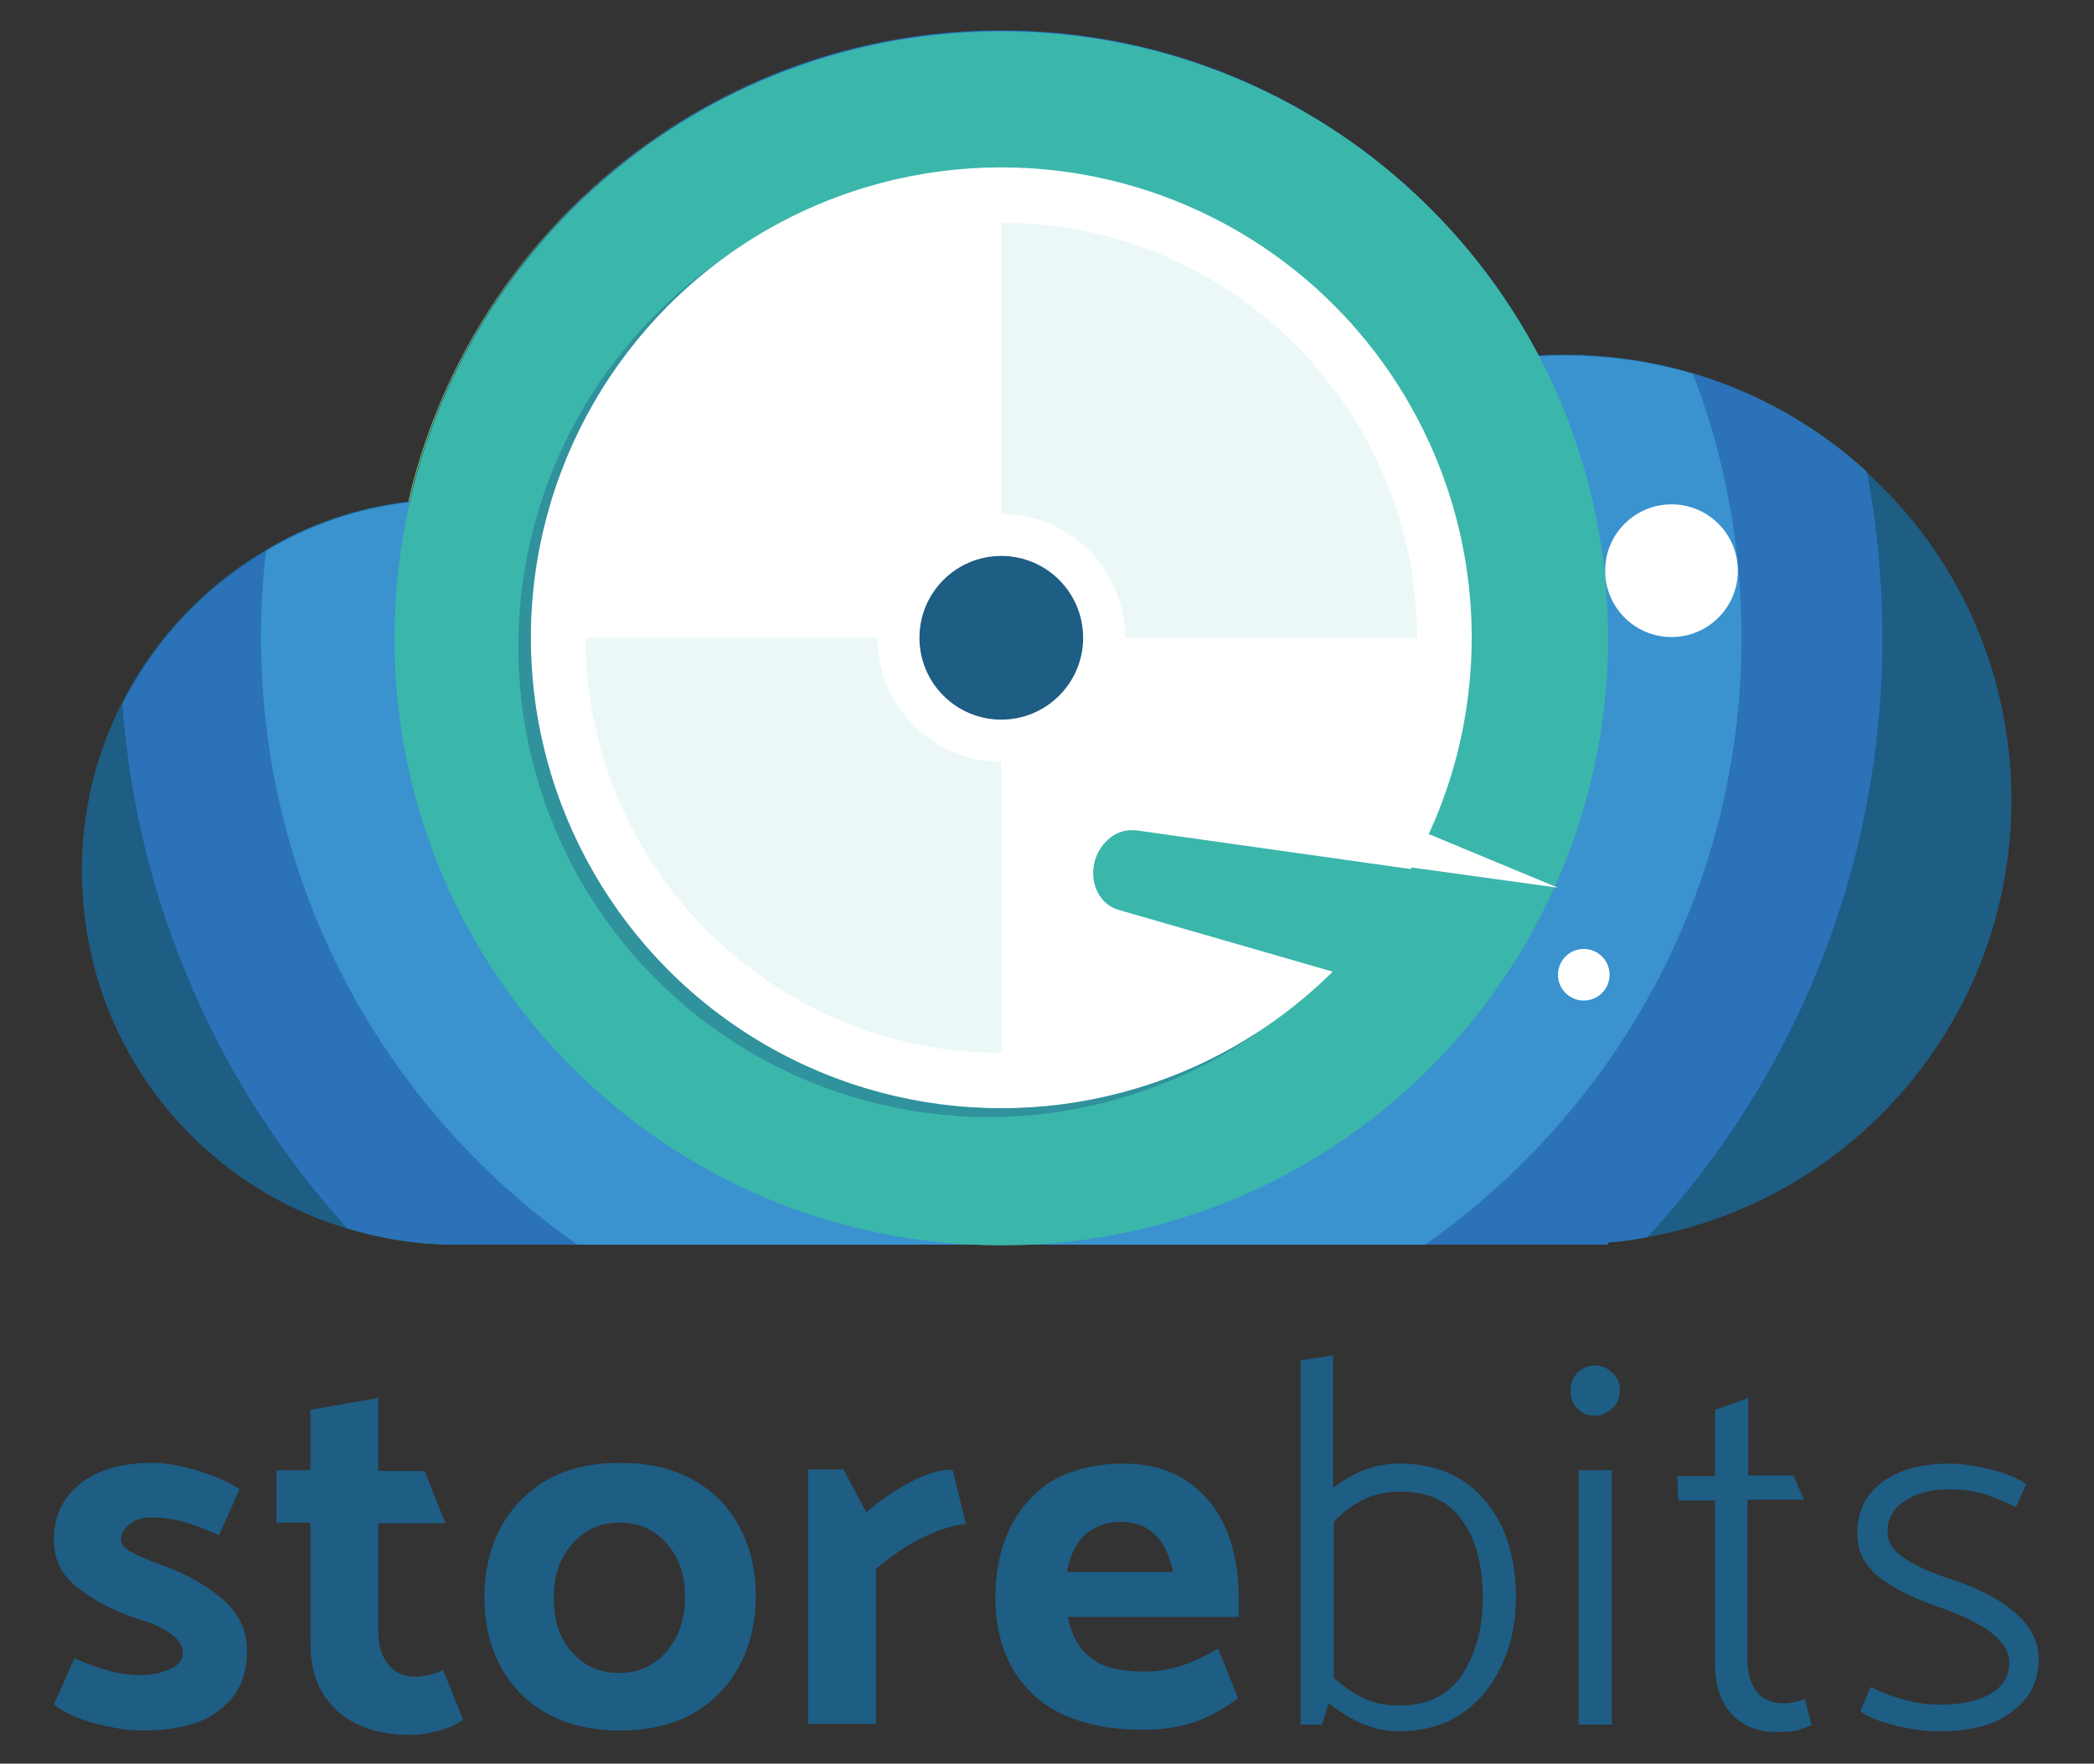 <?xml version="1.0" encoding="utf-8"?>
<!-- Generator: Adobe Illustrator 19.0.0, SVG Export Plug-In . SVG Version: 6.00 Build 0)  -->
<svg version="1.1" id="Layer_1" xmlns="http://www.w3.org/2000/svg" xmlns:xlink="http://www.w3.org/1999/xlink" x="0px" y="0px"
	 viewBox="-369 265.8 284 239.2" style="enable-background:new -369 265.8 284 239.2;" xml:space="preserve">
<rect x="-369" y="265.8" width="284" height="239.2" fill="#333333" stroke="none"/>
<style type="text/css">
	.st0{fill:#1E5D84;}
	.st1{fill:#309A47;}
	.st2{fill:#61B44D;}
	.st3{fill:#89C655;}
	.st4{fill:#FFFFFF;}
	.st5{opacity:0.4;fill:#238648;}
	.st6{opacity:0.1;fill:#89C655;}
	.st7{fill:#238648;}
	.st8{fill:#2B72B8;}
	.st9{fill:#3A92CF;}
	.st10{fill:#3BB6AB;}
	.st11{opacity:0.4;fill:#1E5D84;}
	.st12{opacity:0.1;fill:#3BB6AB;}
</style>
<g id="XMLID_74_">
	<g>
		<path id="XMLID_113_" class="st0" d="M-349.7,500.5c-1.8,0-3.8-0.3-6.2-0.9c-2.4-0.6-4.3-1.5-5.8-2.6l2.8-6.3
			c3.5,1.6,6.5,2.3,9,2.3c1.4,0,2.7-0.3,3.9-0.8s1.8-1.3,1.8-2.2c0-1.8-2-3.4-6-4.6c-3.3-1.1-6-2.5-8.2-4.2
			c-2.2-1.7-3.3-3.9-3.3-6.5c0-3.3,1.2-5.8,3.6-7.7c2.4-1.9,5.7-2.8,9.8-2.8c1.6,0,3.6,0.3,5.9,1c2.3,0.7,4.3,1.5,5.9,2.6l-2.8,6.2
			c-1.8-0.8-3.4-1.4-4.8-1.8s-2.9-0.6-4.4-0.6c-1.2,0-2.2,0.3-2.9,0.9c-0.8,0.6-1.2,1.3-1.2,2.1c0,0.6,0.5,1.2,1.4,1.7
			c0.9,0.5,2.3,1.1,4,1.7c3.4,1.2,6.2,2.8,8.4,4.7c2.2,1.9,3.3,4.2,3.3,7c0,3.5-1.2,6.1-3.7,8C-341.5,499.6-345.1,500.5-349.7,500.5
			z"/>
		<path id="XMLID_112_" class="st0" d="M-317.7,465.3h6.3l2.8,7.1h-9.1V487c0,1.8,0.4,3.3,1.3,4.5c0.9,1.1,2.1,1.7,3.7,1.7
			c1.2,0,2.5-0.3,3.8-0.9l2.7,6.7c-0.7,0.6-1.8,1.1-3.2,1.5c-1.4,0.4-2.7,0.6-3.8,0.6c-4.3,0-7.7-1.1-10.1-3.3
			c-2.4-2.2-3.6-5.2-3.6-9.2v-16.3h-4.6v-7.1h4.6V457l9.2-1.6V465.3z"/>
		<path id="XMLID_111_" class="st0" d="M-284.9,500.5c-3.7,0-6.9-0.7-9.7-2.2c-2.8-1.5-4.9-3.6-6.4-6.3c-1.5-2.7-2.3-5.9-2.3-9.6
			s0.8-6.8,2.3-9.6c1.5-2.7,3.7-4.9,6.4-6.4c2.8-1.5,6-2.2,9.7-2.2c3.7,0,6.9,0.7,9.7,2.2c2.8,1.5,4.9,3.6,6.4,6.3s2.3,5.9,2.3,9.6
			c0,3.6-0.8,6.8-2.3,9.6c-1.5,2.7-3.7,4.9-6.4,6.4C-278,499.8-281.2,500.5-284.9,500.5z M-276.1,482.4c0-3-0.8-5.4-2.5-7.3
			c-1.7-1.9-3.8-2.8-6.4-2.8s-4.7,1-6.4,2.9c-1.7,1.9-2.5,4.4-2.5,7.4s0.8,5.4,2.5,7.3c1.7,1.9,3.8,2.8,6.4,2.8s4.7-1,6.4-2.9
			C-276.9,487.8-276.1,485.3-276.1,482.4z"/>
		<path id="XMLID_110_" class="st0" d="M-243.8,474.3c-2.3,1.1-4.4,2.6-6.4,4.3v21h-9.2v-34.5h4.8l3.1,5.8c1.7-1.5,3.6-2.8,5.8-4
			s4.2-1.8,5.9-1.8l1.8,7.4C-239.5,472.6-241.5,473.2-243.8,474.3z"/>
		<path id="XMLID_109_" class="st0" d="M-216.7,464.3c3.5,0,6.4,0.8,8.7,2.4c2.4,1.6,4.1,3.8,5.3,6.5c1.1,2.7,1.7,5.8,1.7,9.1v2.8
			h-23.2c0.5,2.4,1.5,4.3,3.1,5.5c1.6,1.3,4,1.9,7.3,1.9c1.9,0,3.6-0.3,5.1-0.8s3.1-1.3,4.9-2.3l2.7,6.7c-1.8,1.4-3.6,2.4-5.7,3.2
			c-2,0.7-4.5,1.1-7.2,1.1c-6.5,0-11.5-1.6-14.9-4.8s-5.1-7.6-5.1-13.2c0-3.6,0.7-6.8,2.1-9.6c1.4-2.7,3.4-4.9,6-6.4
			C-223.4,465.1-220.3,464.3-216.7,464.3z M-217,472.2c-1.9,0-3.5,0.6-4.8,1.7c-1.3,1.2-2.1,2.9-2.5,5.1h14.4
			c-0.5-2.3-1.3-4-2.5-5.1C-213.5,472.8-215.1,472.2-217,472.2z"/>
		<path id="XMLID_108_" class="st0" d="M-163.4,482.5c0,3.5-0.7,6.6-2,9.3s-3.1,4.9-5.5,6.5s-5.2,2.3-8.6,2.3c-3,0-6.1-1.3-9.3-3.8
			l-0.9,2.9h-2.9v-49.4l4.4-0.7v18c2.8-2.2,5.8-3.3,9-3.3c5,0,8.8,1.7,11.6,5C-164.8,472.6-163.4,477-163.4,482.5z M-167.9,482.6
			c0-4.5-0.9-8-2.8-10.6c-1.8-2.6-4.6-3.9-8.4-3.9c-1.9,0-3.6,0.4-5,1.1c-1.5,0.7-2.8,1.7-4,3v21.2c1.3,1.1,2.6,2,4,2.7
			c1.4,0.7,3,1,5,1c3.6,0,6.4-1.3,8.3-4C-168.9,490.2-167.9,486.8-167.9,482.6z"/>
		<path id="XMLID_107_" class="st0" d="M-149.3,454.4c0,0.9-0.3,1.7-1,2.4c-0.7,0.6-1.5,1-2.4,1c-1,0-1.8-0.3-2.4-1
			c-0.6-0.6-0.9-1.4-0.9-2.4s0.3-1.7,0.9-2.4c0.6-0.6,1.4-1,2.4-1c0.9,0,1.7,0.3,2.4,1C-149.6,452.6-149.3,453.4-149.3,454.4z
			 M-150.4,465.2v34.5h-4.5v-34.5H-150.4z"/>
		<path id="XMLID_106_" class="st0" d="M-132.1,465.9h6.3l1.5,3.3h-7.7v21.7c0,1.8,0.4,3.2,1.2,4.3c0.8,1,2,1.6,3.7,1.6
			c0.9,0,1.9-0.2,2.9-0.6l0.9,3.6c-0.1,0-0.6,0.2-1.4,0.5c-0.8,0.3-1.9,0.4-3.3,0.4c-2.6,0-4.6-0.8-6.1-2.4
			c-1.5-1.6-2.3-3.8-2.3-6.8v-22.2h-5l-0.1-3.3h5.1v-9l4.5-1.6v10.5H-132.1z"/>
		<path id="XMLID_105_" class="st0" d="M-106,500.6c-1.6,0-3.5-0.2-5.6-0.7c-2.2-0.5-3.8-1.1-5.1-2l1.4-3.3c3.3,1.6,6.5,2.4,9.4,2.4
			s5.2-0.5,6.9-1.5c1.7-1,2.5-2.4,2.5-4.3c0-2.7-3.1-5.2-9.4-7.4c-3.3-1.1-6-2.4-8.1-4s-3.1-3.6-3.1-6c0-3,1.1-5.3,3.4-7
			s5.4-2.5,9.2-2.5c1.6,0,3.4,0.3,5.5,0.8s3.7,1.2,4.8,2l-1.4,3.1c-1.6-0.8-3-1.3-4.3-1.8c-1.3-0.4-2.9-0.6-4.8-0.6
			c-2.4,0-4.4,0.5-6,1.6s-2.3,2.4-2.3,4.1c0,1.5,0.8,2.7,2.4,3.7c1.5,1,3.7,2,6.6,2.9c7.7,2.7,11.5,6.3,11.5,10.7
			c0,3-1.2,5.4-3.6,7.1C-98.3,499.7-101.6,500.6-106,500.6z"/>
	</g>
</g>
<path id="XMLID_40_" class="st1" d="M-113.8,352.3c0,31.4-12.1,59.9-31.9,81.3c-1.8,0.3-3.5,0.6-5.3,0.7v0.3h-156.3
	c-5.1,0-10-0.8-14.6-2.2c-17.3-19.1-28.5-43.8-30.5-71.1c7.4-14.7,21.9-25.3,39-27.4c8.4-36.6,41.1-63.9,80.2-63.9
	c31.7,0,59.1,17.9,72.9,44.1c1.3-0.1,2.5-0.1,3.8-0.1c15.7,0,30,6,40.7,15.8C-114.6,337.1-113.8,344.6-113.8,352.3z"/>
<path id="XMLID_39_" class="st2" d="M-133,352.3c0,34-16.9,64.1-42.9,82.3h-115c-25.9-18.1-42.9-48.2-42.9-82.3
	c0-4,0.2-7.9,0.7-11.8c5.8-3.5,12.4-5.8,19.5-6.6c8.4-36.6,41.1-63.9,80.2-63.9c31.7,0,59.1,17.9,72.9,44.1c1.3-0.1,2.5-0.1,3.8-0.1
	c5.9,0,11.7,0.9,17.1,2.5C-135.3,327.6-133,339.7-133,352.3z"/>
<path id="XMLID_55_" class="st3" d="M-151.1,352.3c0,14.4-3.7,27.9-10.2,39.6c-2,3.7-4.4,7.2-6.9,10.6c-15,19.5-38.6,32.1-65.2,32.1
	c-45.4,0-82.3-36.8-82.3-82.3c0-45.4,36.8-82.3,82.3-82.3C-187.9,270-151.1,306.9-151.1,352.3z"/>
<circle id="XMLID_5_" class="st4" cx="-142.4" cy="343.2" r="9"/>
<circle id="XMLID_10_" class="st5" cx="-235" cy="353.5" r="63.7"/>
<circle id="XMLID_7_" class="st4" cx="-233.3" cy="352.3" r="63.7"/>
<path id="XMLID_31_" class="st6" d="M-233.3,296v39.5c9.3,0,16.8,7.5,16.8,16.8h39.5C-177,321.2-202.2,296-233.3,296z"/>
<path id="XMLID_11_" class="st6" d="M-233.3,408.6v-39.5c-9.3,0-16.8-7.5-16.8-16.8h-39.5C-289.6,383.4-264.4,408.6-233.3,408.6z"/>
<path id="XMLID_41_" class="st3" d="M-161.2,392c-2,3.7-4.4,7.2-6.9,10.6c-1.1,0.2-2.1,0.2-3.2-0.1l-46.1-13.3
	c-2.5-0.7-3.9-3.5-3.3-6.3c0.6-2.6,2.7-4.5,5-4.5c0.2,0,0.4,0,0.6,0l47.5,6.7C-164.2,385.4-161.7,388.3-161.2,392z"/>
<polygon id="XMLID_8_" class="st4" points="-196.2,380.9 -157.9,386.2 -185,374.9 "/>
<circle id="XMLID_3_" class="st7" cx="-233.3" cy="352.3" r="11.1"/>
<circle id="XMLID_6_" class="st4" cx="-154.4" cy="398" r="3.5"/>
<path id="XMLID_181_" class="st0" d="M-96.2,374.3c0,29.6-21.3,54.2-49.4,59.3c-1.8,0.3-3.5,0.6-5.3,0.7v0.3h-156.4
	c-5.1,0-10-0.8-14.7-2.2c-20-6-34.7-24.1-35.8-45.7c-0.1-0.9-0.1-1.8-0.1-2.7c0-8.2,1.9-15.9,5.4-22.8c4.4-8.7,11.2-15.9,19.5-20.8
	c5.8-3.5,12.4-5.8,19.5-6.6c8.4-36.6,41.1-63.9,80.2-63.9c31.7,0,59.2,17.9,72.9,44.1c1.3-0.1,2.5-0.1,3.8-0.1
	c5.9,0,11.7,0.9,17.1,2.5c8.9,2.6,17,7.3,23.6,13.4C-103.7,340.8-96.2,356.7-96.2,374.3z"/>
<path id="XMLID_178_" class="st8" d="M-113.7,352.3c0,31.4-12.1,60-31.9,81.3c-1.8,0.3-3.5,0.6-5.3,0.7v0.3h-156.3
	c-5.1,0-10-0.8-14.7-2.2c-17.3-19.1-28.5-43.8-30.5-71.1c7.4-14.7,21.9-25.3,39-27.4c8.4-36.6,41.1-63.9,80.2-63.9
	c31.7,0,59.1,17.9,72.9,44.1c1.3-0.1,2.5-0.1,3.8-0.1c15.7,0,30,6,40.7,15.8C-114.4,337.1-113.7,344.6-113.7,352.3z"/>
<path id="XMLID_175_" class="st9" d="M-132.8,352.3c0,34.1-17,64.1-42.9,82.3h-115c-25.9-18.1-42.9-48.2-42.9-82.3
	c0-4,0.2-7.9,0.7-11.8c5.8-3.5,12.4-5.8,19.5-6.6c8.4-36.6,41.1-63.9,80.2-63.9c31.7,0,59.1,17.9,72.9,44.1c1.3-0.1,2.5-0.1,3.8-0.1
	c5.9,0,11.7,0.9,17.1,2.5C-135.1,327.6-132.8,339.7-132.8,352.3z"/>
<path id="XMLID_172_" class="st10" d="M-150.9,352.3c0,14.4-3.7,27.9-10.2,39.7c-2,3.7-4.4,7.2-6.9,10.6
	c-15,19.5-38.6,32.1-65.2,32.1c-45.4,0-82.3-36.8-82.3-82.3c0-45.5,36.8-82.3,82.3-82.3C-187.7,270-150.9,306.8-150.9,352.3z"/>
<circle id="XMLID_171_" class="st4" cx="-142.3" cy="343.2" r="9"/>
<circle id="XMLID_168_" class="st11" cx="-234.9" cy="353.5" r="63.8"/>
<circle id="XMLID_165_" class="st4" cx="-233.2" cy="352.3" r="63.8"/>
<path id="XMLID_159_" class="st12" d="M-233.2,296v39.5c9.3,0,16.8,7.5,16.8,16.8h39.6C-176.9,321.2-202.1,296-233.2,296z"/>
<path id="XMLID_153_" class="st12" d="M-233.2,408.6v-39.5c-9.3,0-16.8-7.5-16.8-16.8h-39.6C-289.5,383.4-264.3,408.6-233.2,408.6z"
	/>
<path id="XMLID_150_" class="st10" d="M-161.1,392c-2,3.7-4.4,7.2-6.9,10.6c-1.1,0.2-2.1,0.2-3.2-0.1l-46.1-13.3
	c-2.5-0.7-3.9-3.5-3.3-6.3c0.6-2.6,2.7-4.5,5-4.5c0.2,0,0.4,0,0.6,0l47.5,6.7C-164,385.4-161.6,388.3-161.1,392z"/>
<polygon id="XMLID_149_" class="st4" points="-196,380.9 -157.7,386.2 -184.9,374.9 "/>
<circle id="XMLID_146_" class="st0" cx="-233.2" cy="352.3" r="11.1"/>
<circle id="XMLID_143_" class="st4" cx="-154.2" cy="398" r="3.5"/>
</svg>
